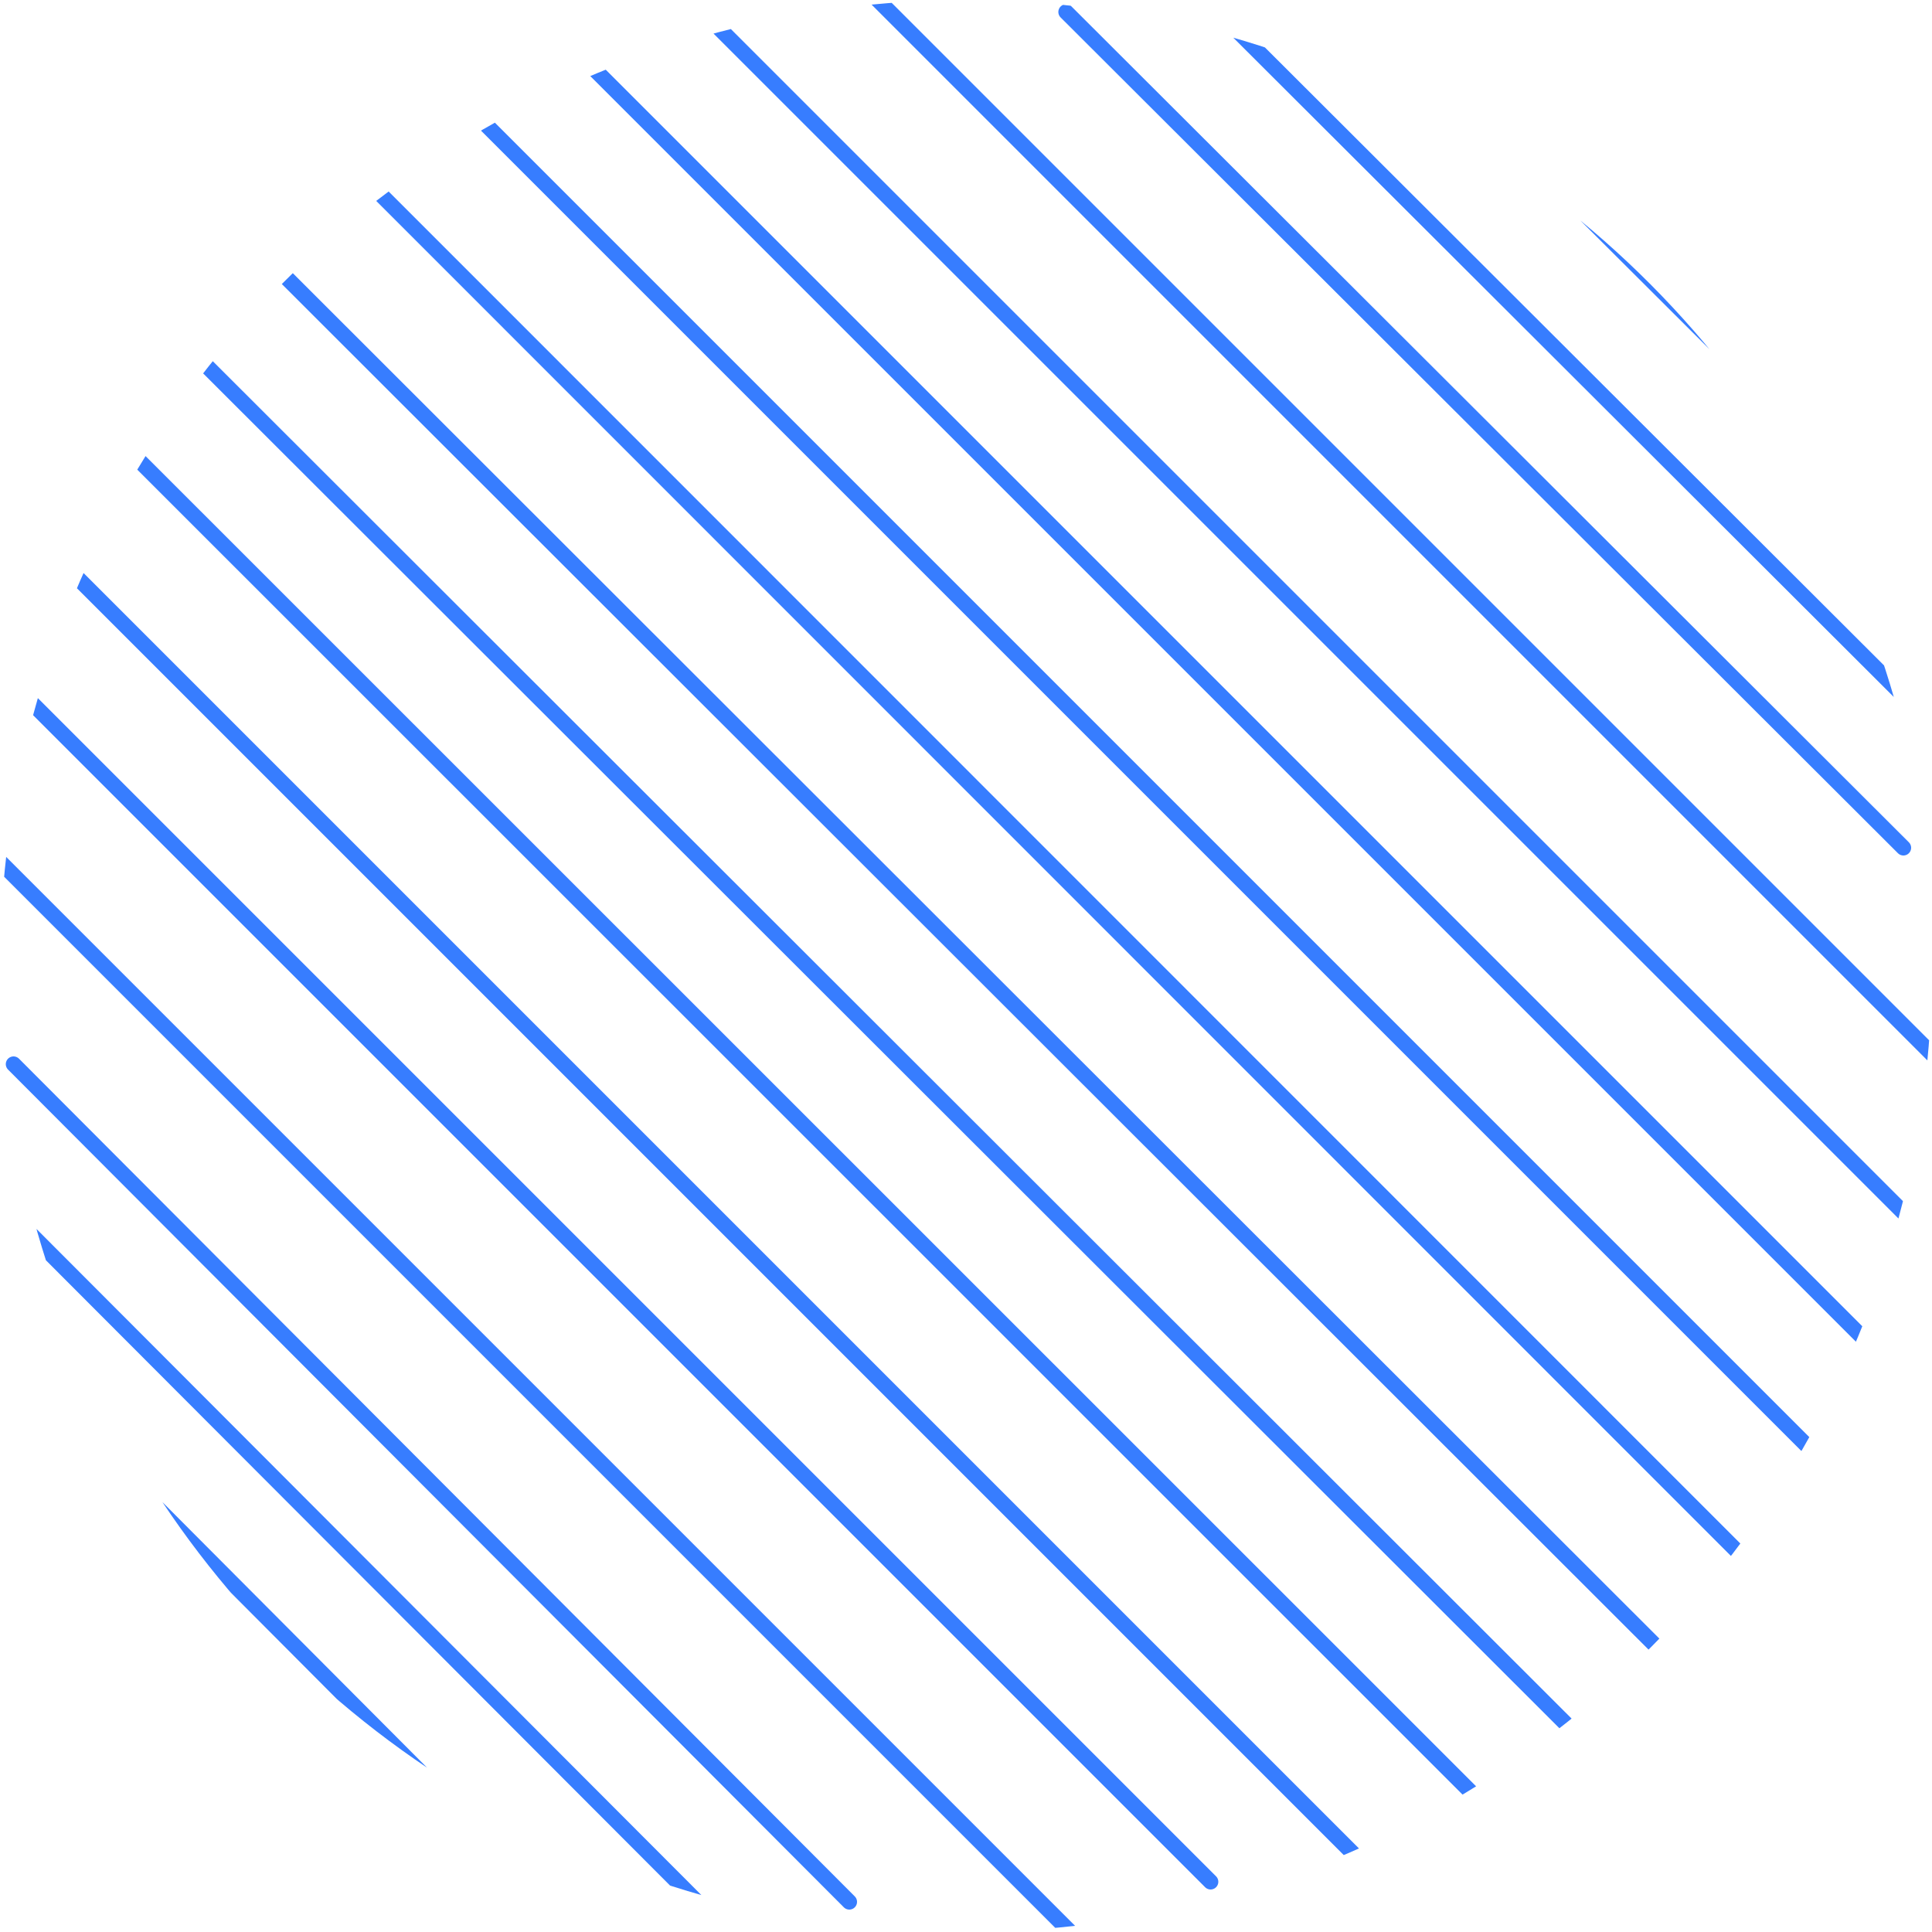 <svg xmlns="http://www.w3.org/2000/svg" xmlns:xlink="http://www.w3.org/1999/xlink" id="Layer_1" x="0" y="0" version="1.1" viewBox="0 0 500 500" xml:space="preserve" style="enable-background:new 0 0 500 500"><style type="text/css">.st0{clip-path:url(#SVGID_2_);fill:none;stroke:#377dff;stroke-width:4;stroke-linecap:round;stroke-miterlimit:10;enable-background:new}</style><g><defs><circle id="SVGID_1_" cx="250" cy="250" r="250"/></defs><clipPath id="SVGID_2_"><use xlink:href="#SVGID_1_" style="overflow:visible"/></clipPath><line x1="11.3" x2="486.6" y1="9.1" y2="484" class="st0"/><line x1="-6.5" x2="468.8" y1="34.8" y2="509.6" class="st0"/><line x1="498.2" x2="181.5" y1="319.4" y2="2.7" class="st0"/><line x1="526.8" x2="210.1" y1="299.6" y2="-17.1" class="st0"/><line x1="355.6" x2="494.7" y1="1" y2="139.7" class="st0"/><line x1="275.9" x2="492.6" y1="3.1" y2="219.4" class="st0"/><line x1="294.6" x2="511.3" y1="-17.6" y2="198.7" class="st0"/><line x1="7.4" x2="313.3" y1="181.1" y2="487" class="st0"/><line x1="-6.4" x2="299.5" y1="216.6" y2="522.5" class="st0"/><line x1="3.1" x2="416.8" y1="86.3" y2="499.9" class="st0"/><line x1="-12.7" x2="401" y1="116.8" y2="530.5" class="st0"/><line x1="93.6" x2="498.6" y1=".1" y2="405.1" class="st0"/><line x1="115.3" x2="520.3" y1="-20.6" y2="384.4" class="st0"/><line x1="81.8" x2="486.8" y1="33.6" y2="438.7" class="st0"/><line x1="1.4" x2="144.4" y1="350.8" y2="494.3" class="st0"/><line x1="3.5" x2="219.8" y1="275.4" y2="492.2" class="st0"/><line x1="-11.3" x2="205" y1="300.1" y2="516.8" class="st0"/></g></svg>